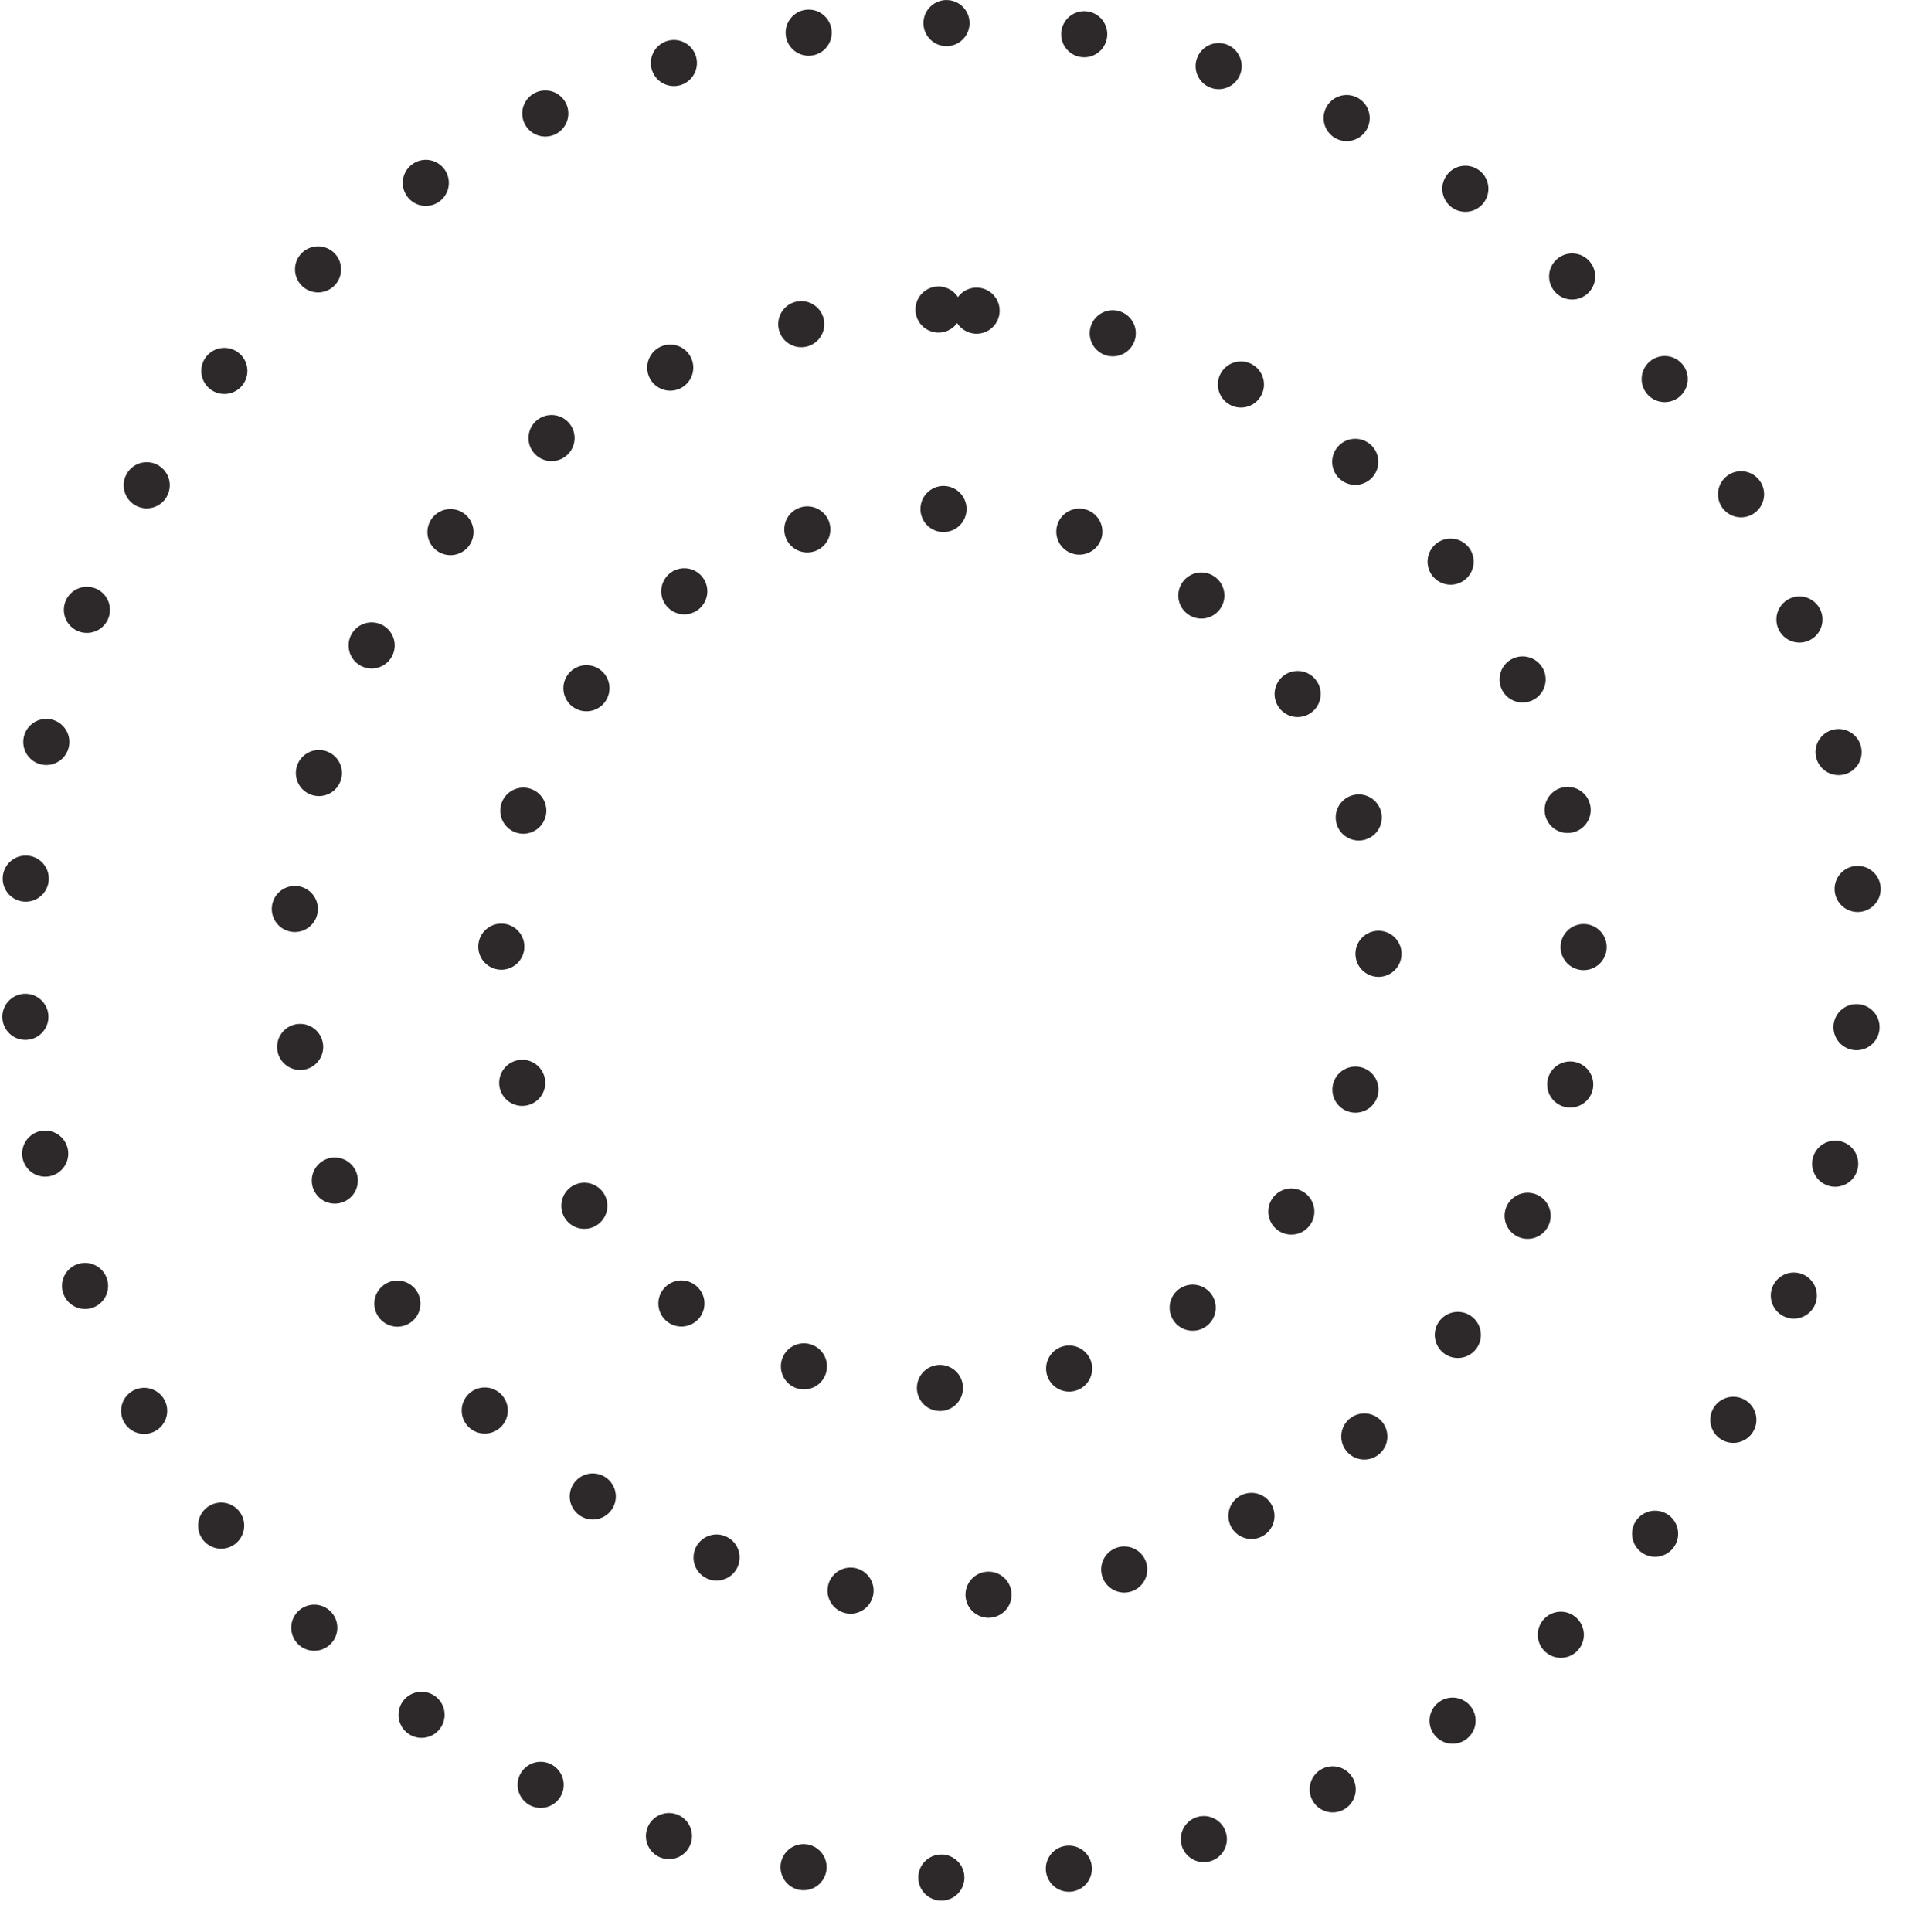 <svg xmlns="http://www.w3.org/2000/svg" width="207.5" height="209.5"><path stroke="#2D2829" stroke-width="5" stroke-dasharray="0, 15" stroke-linecap="round" fill="none" d="M102.105 203.59c-55.01 0-99.605-45.016-99.605-100.545C2.5 47.515 47.095 2.5 102.105 2.5c55.01 0 99.605 45.016 99.605 100.545 0 55.53-44.595 100.545-99.605 100.545zm-.308-170.027c-38.65 0-69.984 31.242-69.984 69.78 0 38.54 31.333 69.782 69.984 69.782 38.65 0 69.984-31.242 69.984-69.78 0-38.54-31.332-69.782-69.983-69.782zm.156 116.937c-26.277 0-47.578-21.336-47.578-47.656s21.3-47.657 47.578-47.657c26.277 0 47.578 21.337 47.578 47.657 0 26.32-21.3 47.656-47.577 47.656z"/></svg>